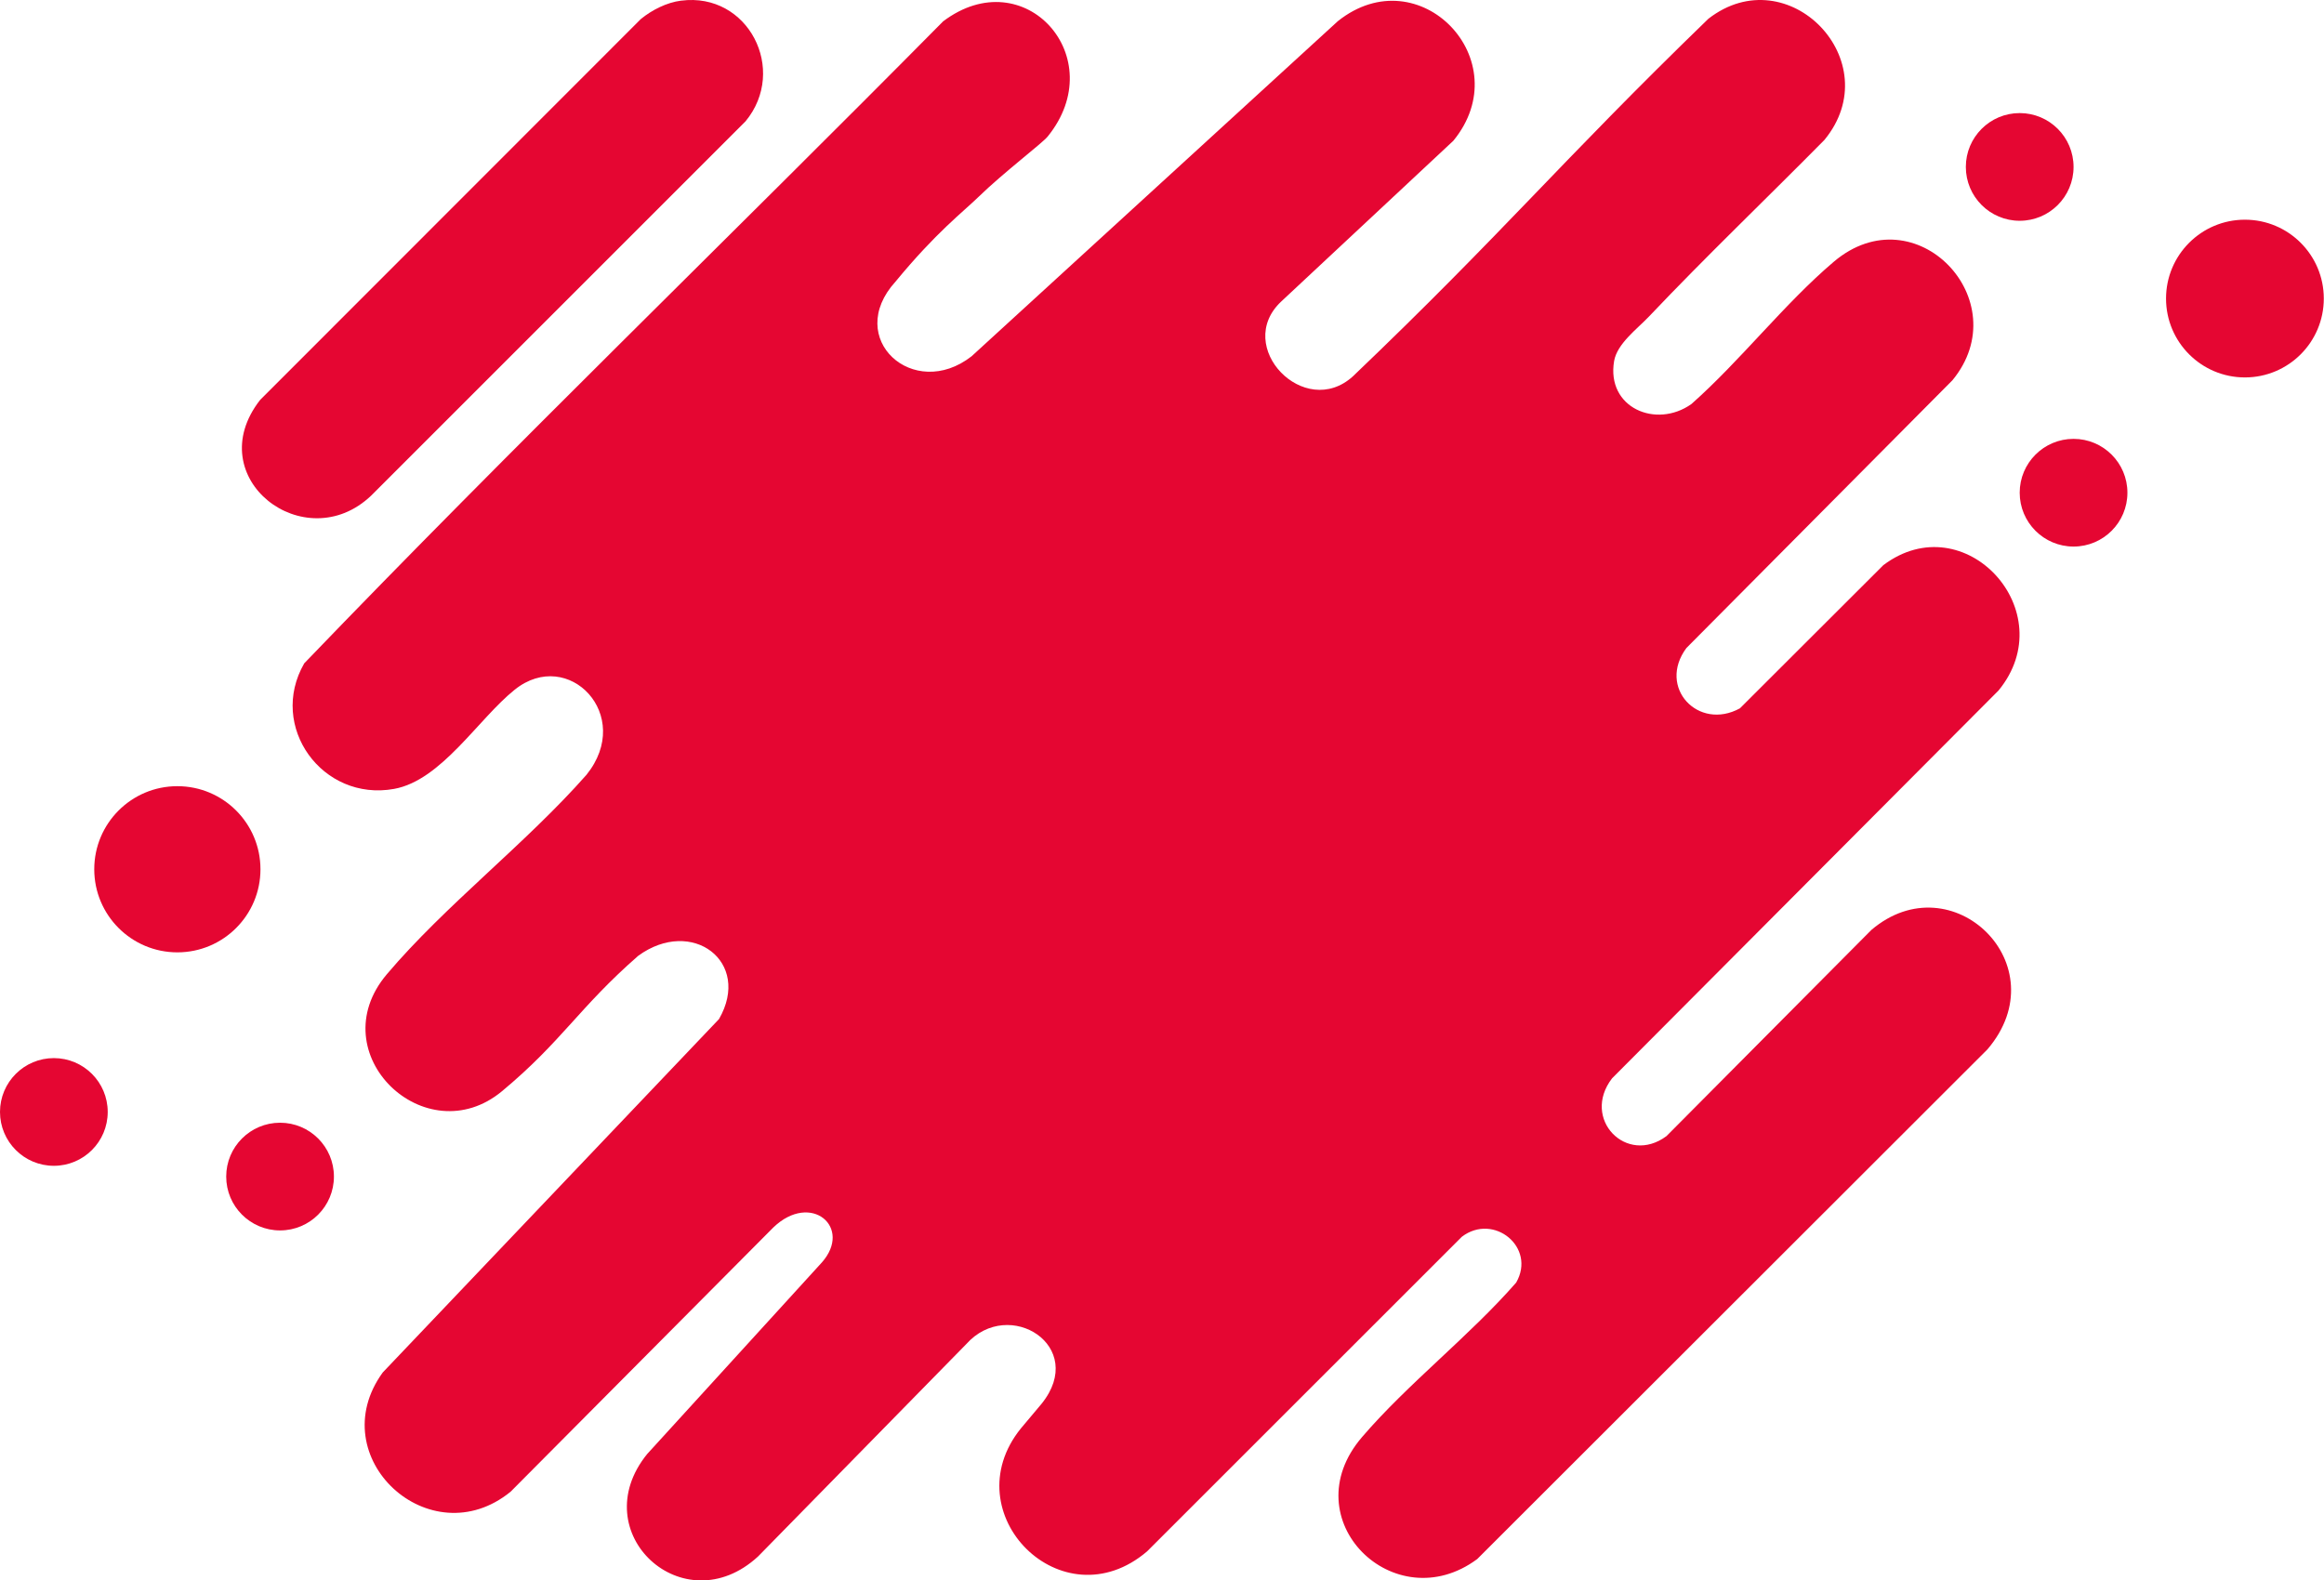 <svg width="863" height="587" viewBox="0 0 863 587" fill="none" xmlns="http://www.w3.org/2000/svg">
<path d="M634.393 6.973C663.972 -16.017 701.47 22.764 677.506 51.952C655.848 73.891 633.538 95.202 612.33 117.571C607.989 122.149 600.493 127.639 599.39 134.091C596.431 151.42 614.934 159.366 628.069 150.084C646.267 134.002 662.635 112.76 680.972 97.21C711.279 71.504 749.392 111.658 725.029 141.232L626.232 240.688C615.359 255.321 630.648 271.573 646.109 263.083L699.354 209.917C729.553 187.137 766.241 227.126 742.137 256.466L598.624 400.515C587.06 415.565 604.01 432.976 618.831 421.972L694.912 345.405C724.864 319.87 764.695 358.505 738.025 389.751L548.56 579.057C517.886 601.831 479.493 564.412 505.77 533.768C522.828 513.874 545.621 496.285 563.02 476.372C570.547 463.234 554.63 450.363 542.832 459.366L425.957 576.214C394.465 603.078 353.672 562.126 379.043 530.602L386.781 521.387C403.999 500.015 374.612 481.533 358.833 499.206L281.487 578.113C253.911 603.509 216.685 569.326 240.275 540.1L305.181 468.909C316.719 455.896 301.171 442.459 287.177 455.896L189.609 554.048C159.701 578.424 119.282 541.264 142.125 509.765L267 378.5C279.229 357.207 256.94 340.469 237 355C214.93 374.292 208.701 386.744 186.448 405.264C158.112 428.842 118.68 391.365 143.645 361.86C165.36 336.199 195.331 313.279 217.781 287.782C235.593 265.692 211.052 240.251 191.175 256.131C177.653 266.932 163.941 289.827 146.344 293.012C119.751 297.83 99.43 269.851 112.977 246.374C190.586 165.634 271.4 87.63 350.219 7.936C380.456 -14.909 412.836 21.435 389.024 50.737C386.999 53.229 372.502 64.231 363.5 73C357.5 78.844 347.778 86.109 332.533 104.613C313.308 125.735 339.254 149.14 360.779 132.336L496.817 7.847C527.067 -16.264 564.122 22.447 539.696 52.274L475.779 111.98C457.928 128.702 484.417 156.164 502.417 139.753C558.297 86.353 578.88 60.765 634.393 6.973Z" fill="#E50632"/>
<circle cx="20" cy="413" r="20" fill="#E50632"/>
<path d="M252.923 0.248C277.852 -2.979 292.618 25.959 276.856 45.055L137.823 184.086C113.207 207.529 74.006 177.462 96.591 148.543L237.948 7.091C242.076 3.703 247.571 0.922 252.913 0.239L252.923 0.248Z" fill="#E50632"/>
<circle cx="750" cy="62" r="20" fill="#E50632"/>
<circle cx="770" cy="183" r="20" fill="#E50632"/>
<circle cx="65.861" cy="322.861" r="30.861" fill="#E50632"/>
<circle cx="104" cy="437" r="20" fill="#E50632"/>
<circle cx="833.633" cy="110.89" r="29.292" fill="#E50632"/>
</svg>
